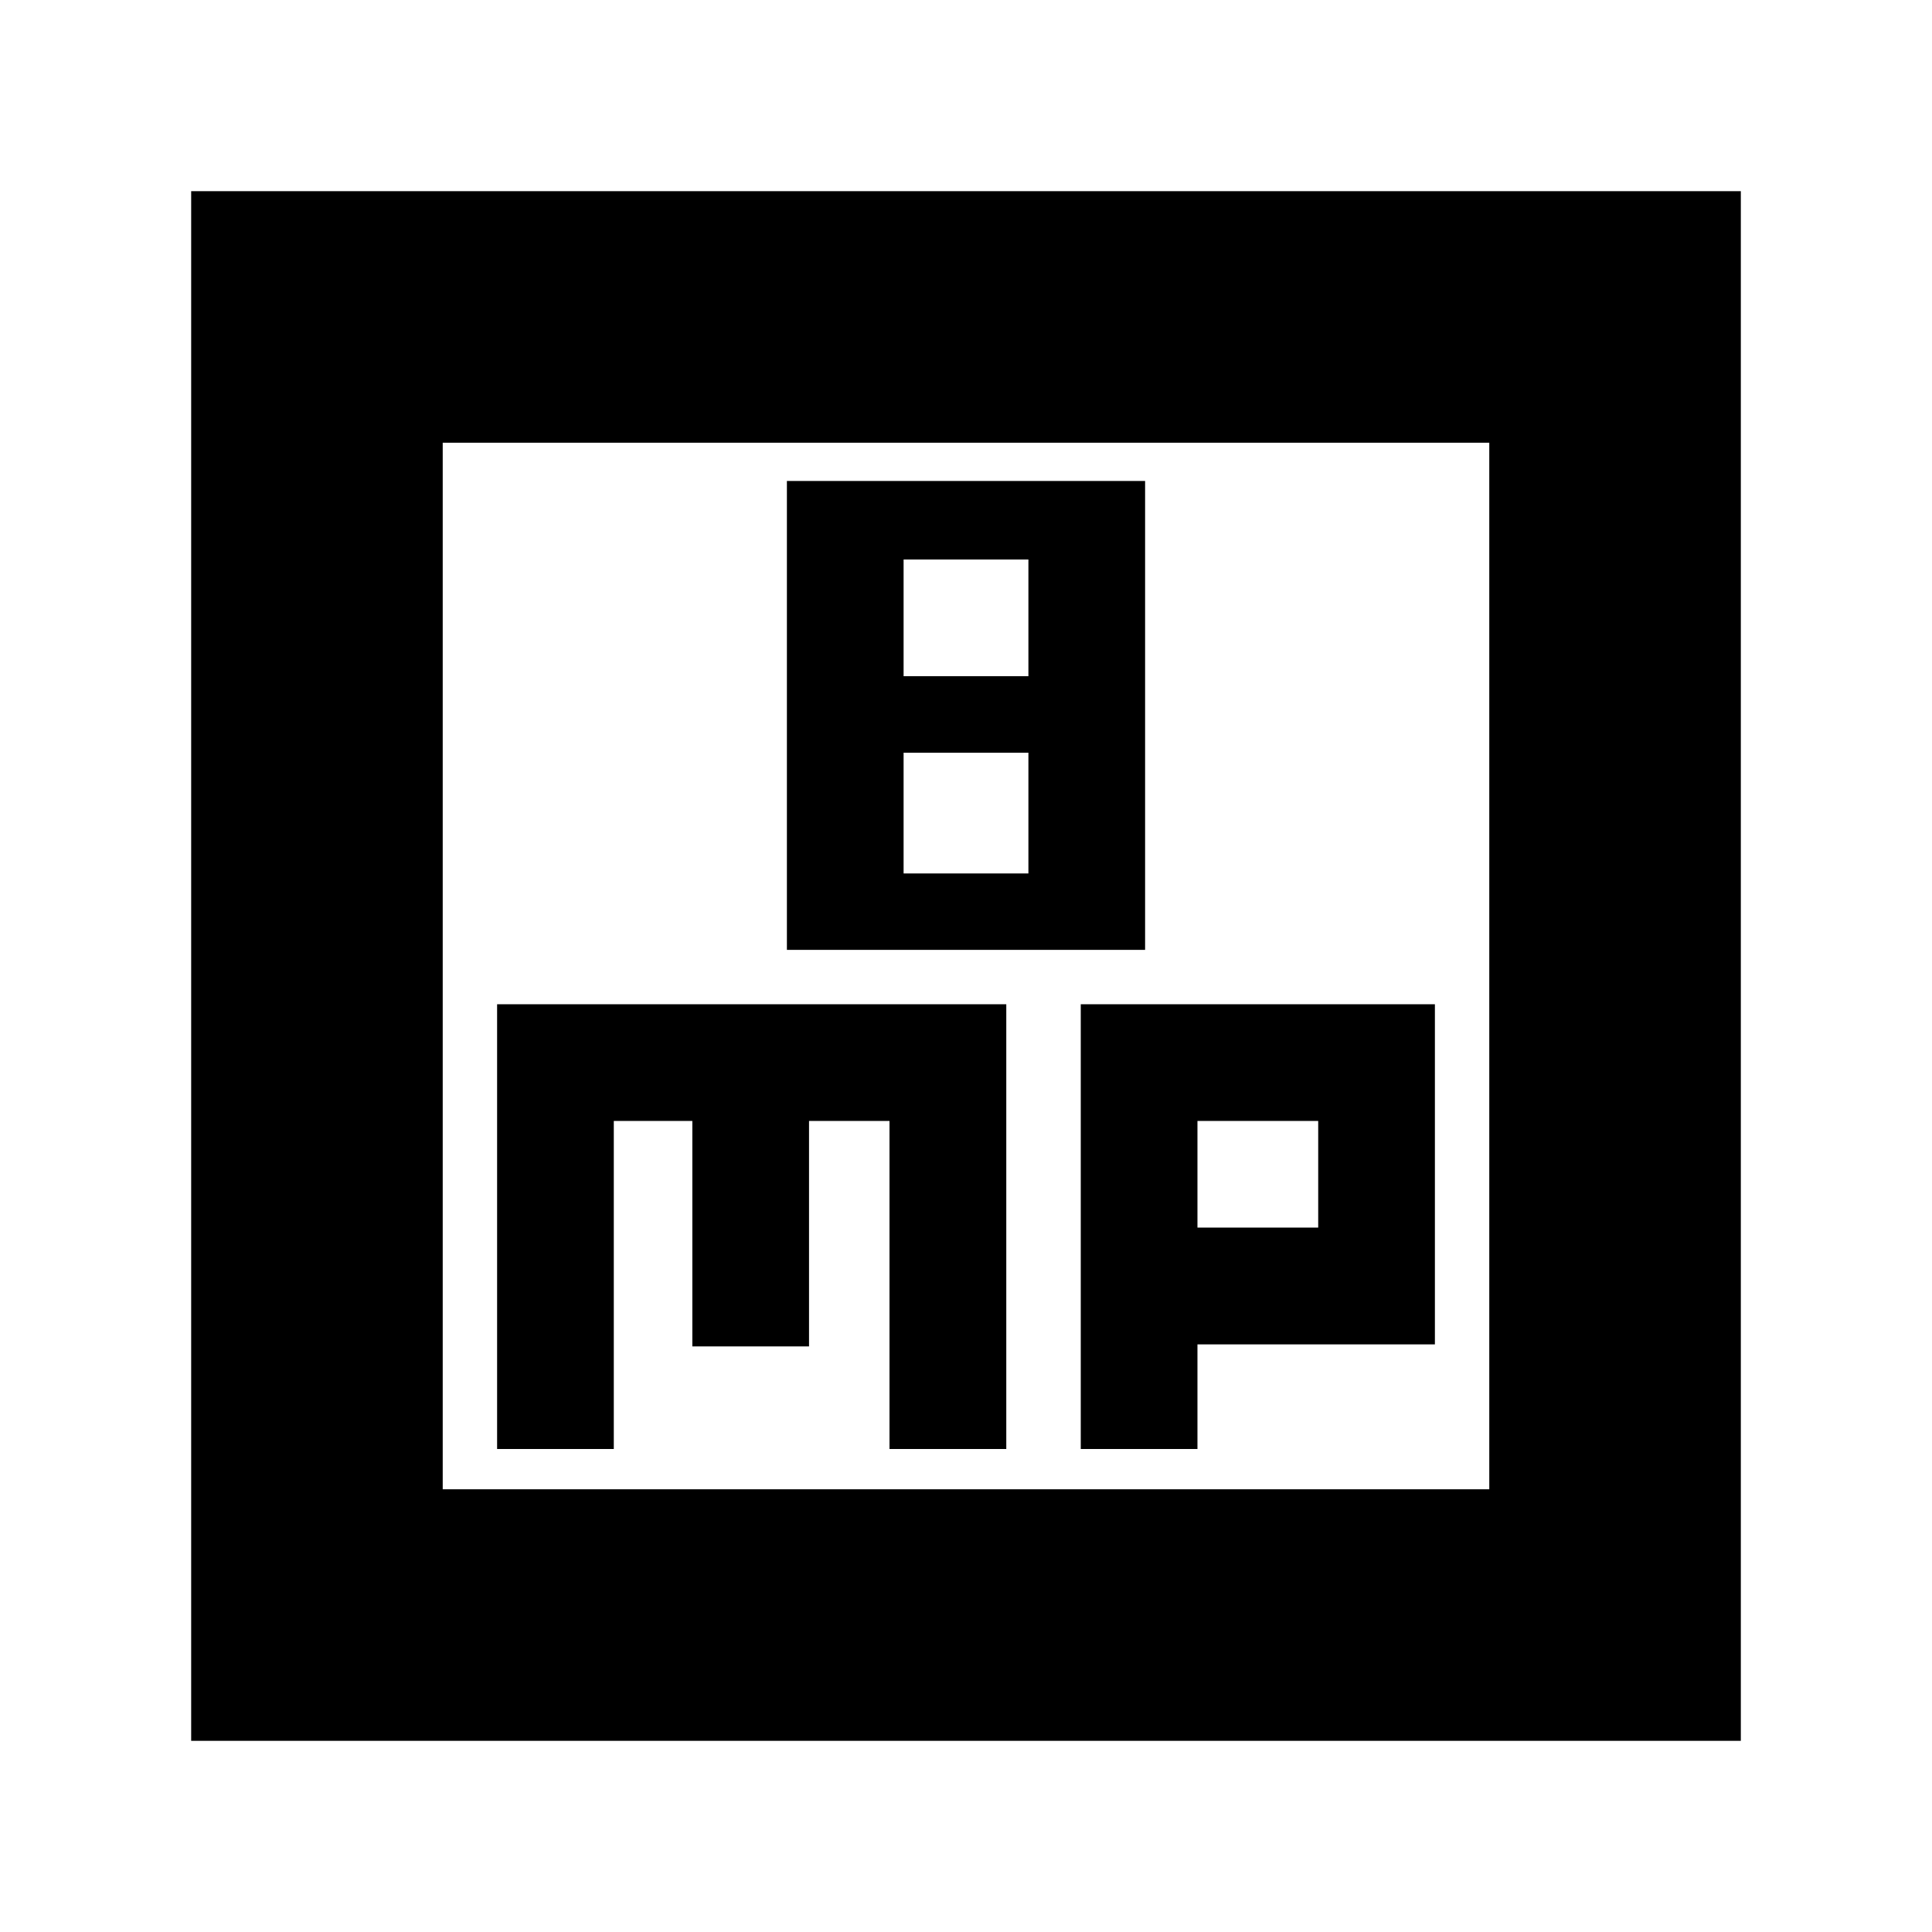 <svg xmlns="http://www.w3.org/2000/svg" height="20" width="20"><path d="M8.146 9.833H11.854V4.979H8.146ZM9.354 7V5.792H10.646V7ZM9.354 9.042V7.792H10.646V9.042ZM1.979 18.021V1.979H18.021V18.021ZM4.583 15.417H15.417V4.583H4.583ZM5.146 15H6.354V11.604H7.167V13.938H8.375V11.604H9.208V15H10.417V10.396H5.146ZM11.188 15H12.396V13.917H14.854V10.396H11.188ZM12.396 12.708V11.604H13.646V12.708ZM4.583 4.583V15.417Z"/></svg>